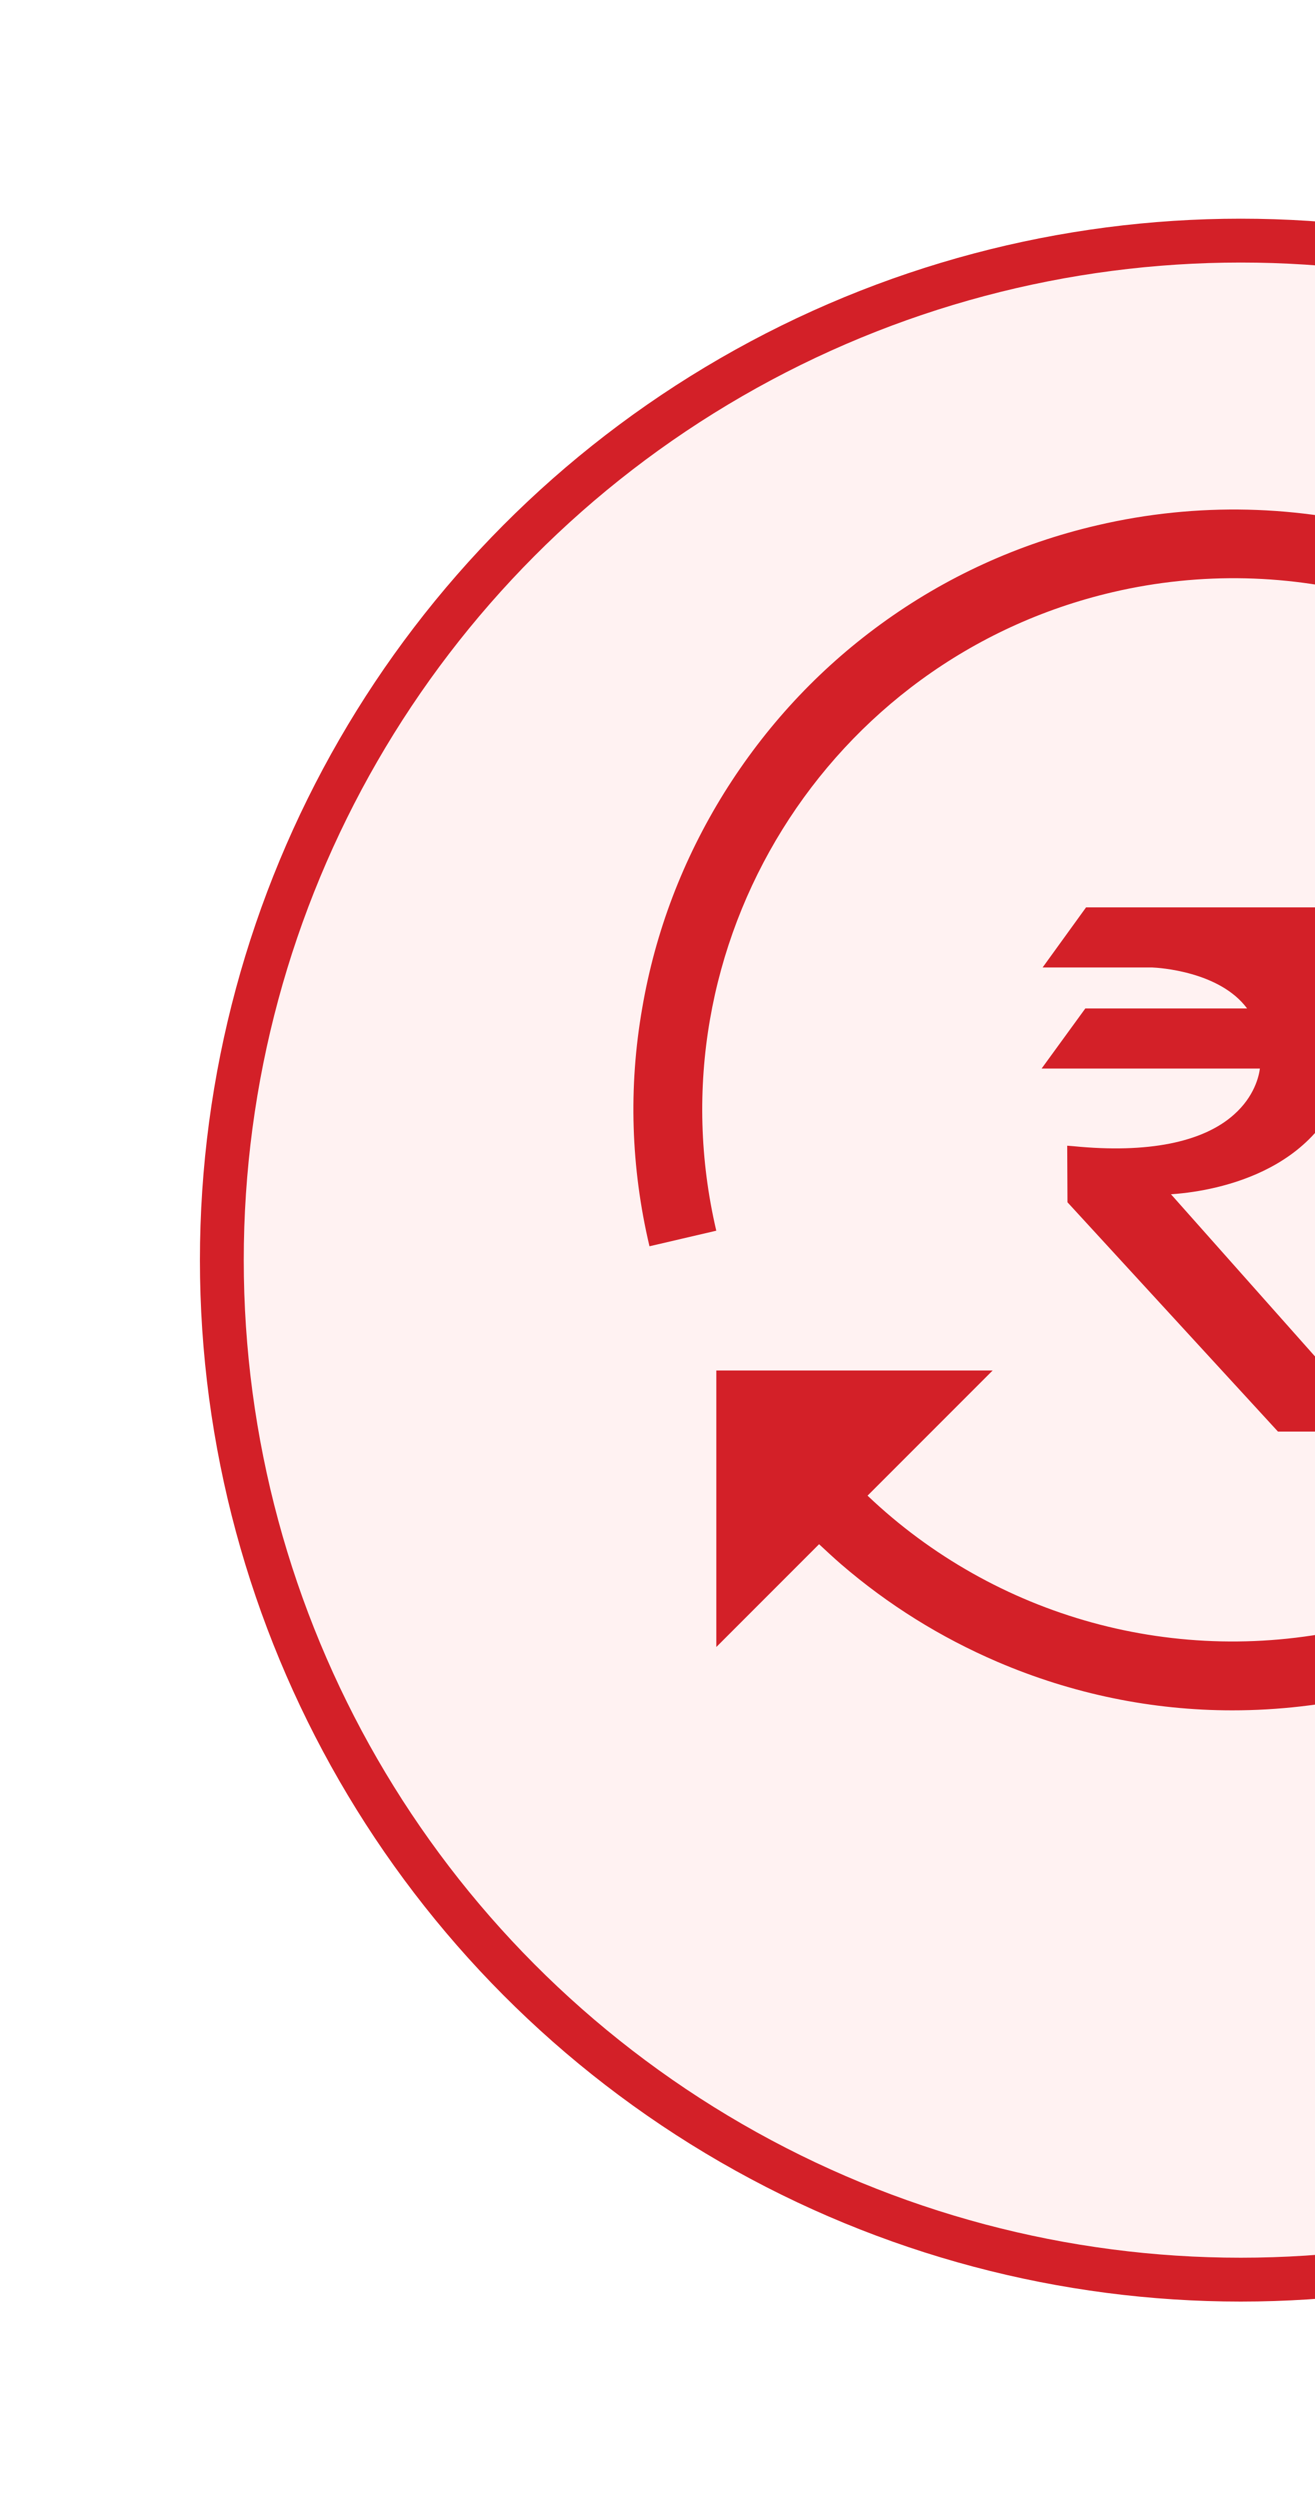 <svg width="30" height="57" viewBox="0 0 30 57" fill="none" xmlns="http://www.w3.org/2000/svg">
<g filter="url(#filter0_d_48_5103)">
<circle cx="28.306" cy="25.731" r="22.745" fill="#FFF2F2"/>
<circle cx="28.306" cy="25.731" r="23.245" stroke="#D32028"/>
</g>
<path d="M41.632 27.624C41.334 29.367 40.704 31.017 39.764 32.531C38.824 34.038 37.626 35.334 36.194 36.377C34.715 37.455 33.047 38.217 31.248 38.635C30.205 38.876 29.156 38.996 28.113 38.996C26.285 38.996 24.468 38.624 22.755 37.89C21.459 37.334 20.262 36.589 19.19 35.666C19.018 35.517 18.852 35.362 18.686 35.208L16.342 37.552V31.247H22.646L19.792 34.101C22.697 36.864 26.846 38.051 30.892 37.105C37.397 35.586 41.454 29.051 39.936 22.54L41.46 22.184C41.89 23.99 41.941 25.819 41.632 27.624Z" fill="#D32028"/>
<path d="M16.341 28.06L14.817 28.415C14.393 26.621 14.335 24.793 14.651 22.987C14.949 21.244 15.579 19.594 16.519 18.08C17.459 16.573 18.657 15.277 20.089 14.234C21.568 13.156 23.235 12.394 25.035 11.976C29.608 10.909 34.325 12.268 37.614 15.409L40.027 12.996V19.301H33.723L36.502 16.521C33.591 13.753 29.425 12.56 25.39 13.5C18.874 15.019 14.817 21.554 16.341 28.06Z" fill="#D32028"/>
<path d="M23.763 24.363H28.743C28.72 24.54 28.617 24.999 28.152 25.412C27.442 26.048 26.175 26.3 24.496 26.134L24.347 26.122L24.353 27.412L29.155 32.64H31.15V32.221L26.714 27.229C27.522 27.177 30.181 26.816 30.754 24.363H32.21L33.201 22.993H30.68C30.588 22.637 30.445 22.322 30.244 22.058H32.221L33.213 20.688H24.777L23.786 22.058H26.279C26.445 22.064 27.826 22.15 28.451 22.993H24.76L23.763 24.363Z" fill="#D32028"/>
<defs>
<filter id="filter0_d_48_5103" x="0.561" y="0.985" width="55.49" height="55.49" filterUnits="userSpaceOnUse" color-interpolation-filters="sRGB">
<feFlood flood-opacity="0" result="BackgroundImageFix"/>
<feColorMatrix in="SourceAlpha" type="matrix" values="0 0 0 0 0 0 0 0 0 0 0 0 0 0 0 0 0 0 127 0" result="hardAlpha"/>
<feOffset dy="3"/>
<feGaussianBlur stdDeviation="2"/>
<feComposite in2="hardAlpha" operator="out"/>
<feColorMatrix type="matrix" values="0 0 0 0 0 0 0 0 0 0 0 0 0 0 0 0 0 0 0.15 0"/>
<feBlend mode="normal" in2="BackgroundImageFix" result="effect1_dropShadow_48_5103"/>
<feBlend mode="normal" in="SourceGraphic" in2="effect1_dropShadow_48_5103" result="shape"/>
</filter>
</defs>
</svg>
